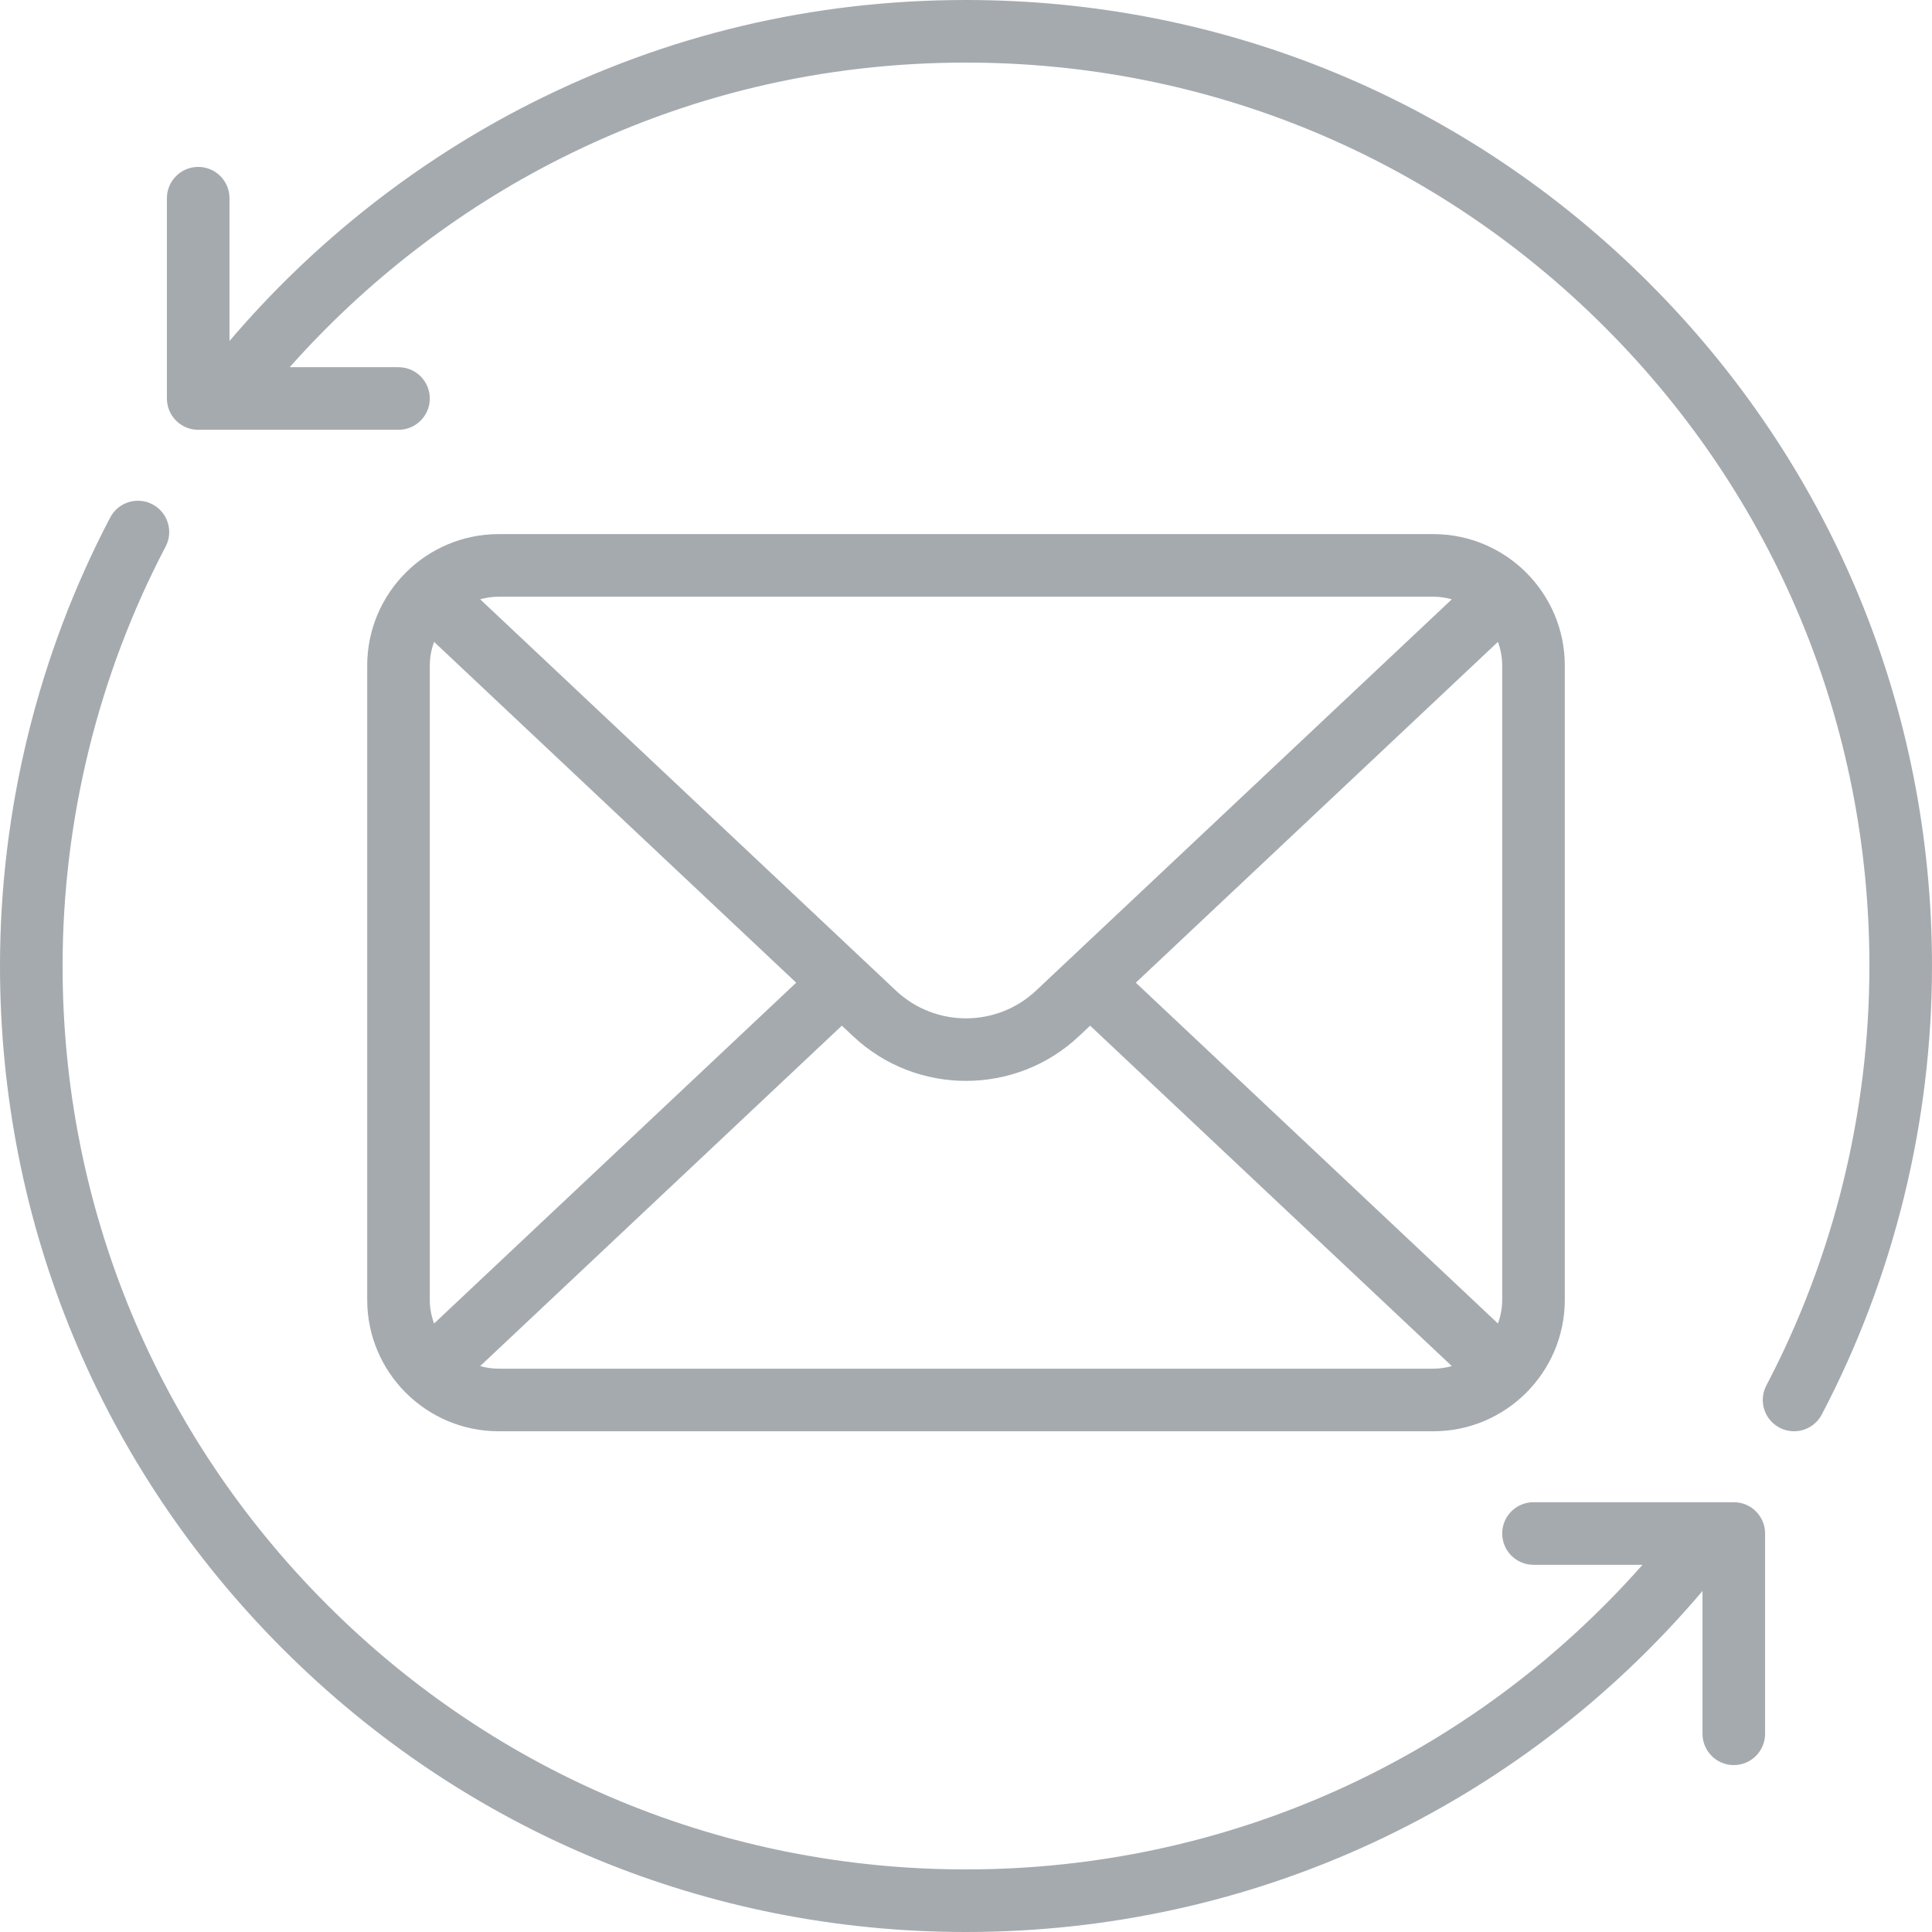 <?xml version="1.0" encoding="iso-8859-1"?>
<!-- Generator: Adobe Illustrator 19.0.0, SVG Export Plug-In . SVG Version: 6.00 Build 0)  -->
<svg version="1.1" id="Layer_1" xmlns="http://www.w3.org/2000/svg" xmlns:xlink="http://www.w3.org/1999/xlink" x="0px" y="0px"
	 viewBox="0 0 512 512" style="fill:#a5aaaf;" xml:space="preserve">
<g>
	<g>
		<path d="M459.473,398.099h-53.08c-4.58,0-8.294,3.713-8.294,8.294c0,4.58,3.713,8.294,8.294,8.294h28.889
			C389.781,466.16,325.192,495.413,256,495.413c-63.949,0-124.071-24.903-169.291-70.122C41.491,380.071,16.587,319.949,16.587,256
			c0-38.695,9.443-77.13,27.307-111.149c2.13-4.055,0.568-9.069-3.487-11.199c-4.055-2.131-9.07-0.57-11.199,3.487
			C10.101,173.527,0,214.629,0,256c0,68.38,26.628,132.668,74.981,181.019S187.62,512,256,512
			c75.775,0,146.375-32.824,195.179-90.365v37.838c0,4.58,3.713,8.294,8.294,8.294c4.58,0,8.294-3.713,8.294-8.294v-53.08
			C467.767,401.813,464.053,398.099,459.473,398.099z"/>
	</g>
</g>
<g>
	<g>
		<path d="M437.019,74.981C388.668,26.628,324.38,0,256,0c-40.549,0-79.333,9.206-115.277,27.364
			c-30.38,15.347-57.772,36.991-79.902,63.007V52.527c0-4.58-3.713-8.294-8.294-8.294c-4.58,0-8.294,3.713-8.294,8.294v53.08
			c0,4.58,3.713,8.294,8.294,8.294h53.08c4.58,0,8.294-3.713,8.294-8.294c0-4.58-3.713-8.294-8.294-8.294H76.771
			c20.1-22.646,44.508-41.543,71.431-55.144C181.805,25.194,218.074,16.587,256,16.587c63.949,0,124.071,24.903,169.291,70.122
			c45.219,45.22,70.122,105.341,70.122,169.291c0,38.695-9.443,77.13-27.307,111.149c-2.13,4.055-0.568,9.069,3.487,11.199
			c1.231,0.646,2.549,0.952,3.848,0.952c2.984,0,5.866-1.615,7.349-4.44C501.899,338.473,512,297.371,512,256
			C512,187.62,485.372,123.332,437.019,74.981z"/>
	</g>
</g>
<g>
	<g>
		<path d="M379.853,141.546H132.147c-19.207,0-34.834,15.626-34.834,34.834v168.086c0,19.207,15.627,34.834,34.834,34.834h247.706
			c19.207,0,34.834-15.627,34.834-34.834V176.38C414.687,157.173,399.06,141.546,379.853,141.546z M132.147,158.134h247.706
			c1.699,0,3.336,0.251,4.897,0.687l-110.182,103.7c-10.413,9.799-26.725,9.8-37.137,0l-110.181-103.7
			C128.812,158.385,130.449,158.134,132.147,158.134z M113.901,344.466V176.38c0-2.208,0.414-4.316,1.136-6.276L211,260.424
			l-95.964,90.319C114.314,348.783,113.901,346.675,113.901,344.466z M379.853,362.713H132.147v0c-1.699,0-3.336-0.251-4.897-0.687
			l95.851-90.214l2.961,2.788c8.393,7.9,19.165,11.849,29.937,11.849s21.544-3.95,29.937-11.849l2.961-2.788l95.851,90.214
			C383.188,362.462,381.551,362.713,379.853,362.713z M398.099,344.466c0,2.208-0.414,4.316-1.136,6.276L301,260.422l95.964-90.318
			c0.722,1.961,1.136,4.068,1.136,6.276V344.466z"/>
	</g>
</g>
<g>
</g>
<g>
</g>
<g>
</g>
<g>
</g>
<g>
</g>
<g>
</g>
<g>
</g>
<g>
</g>
<g>
</g>
<g>
</g>
<g>
</g>
<g>
</g>
<g>
</g>
<g>
</g>
<g>
</g>
</svg>
